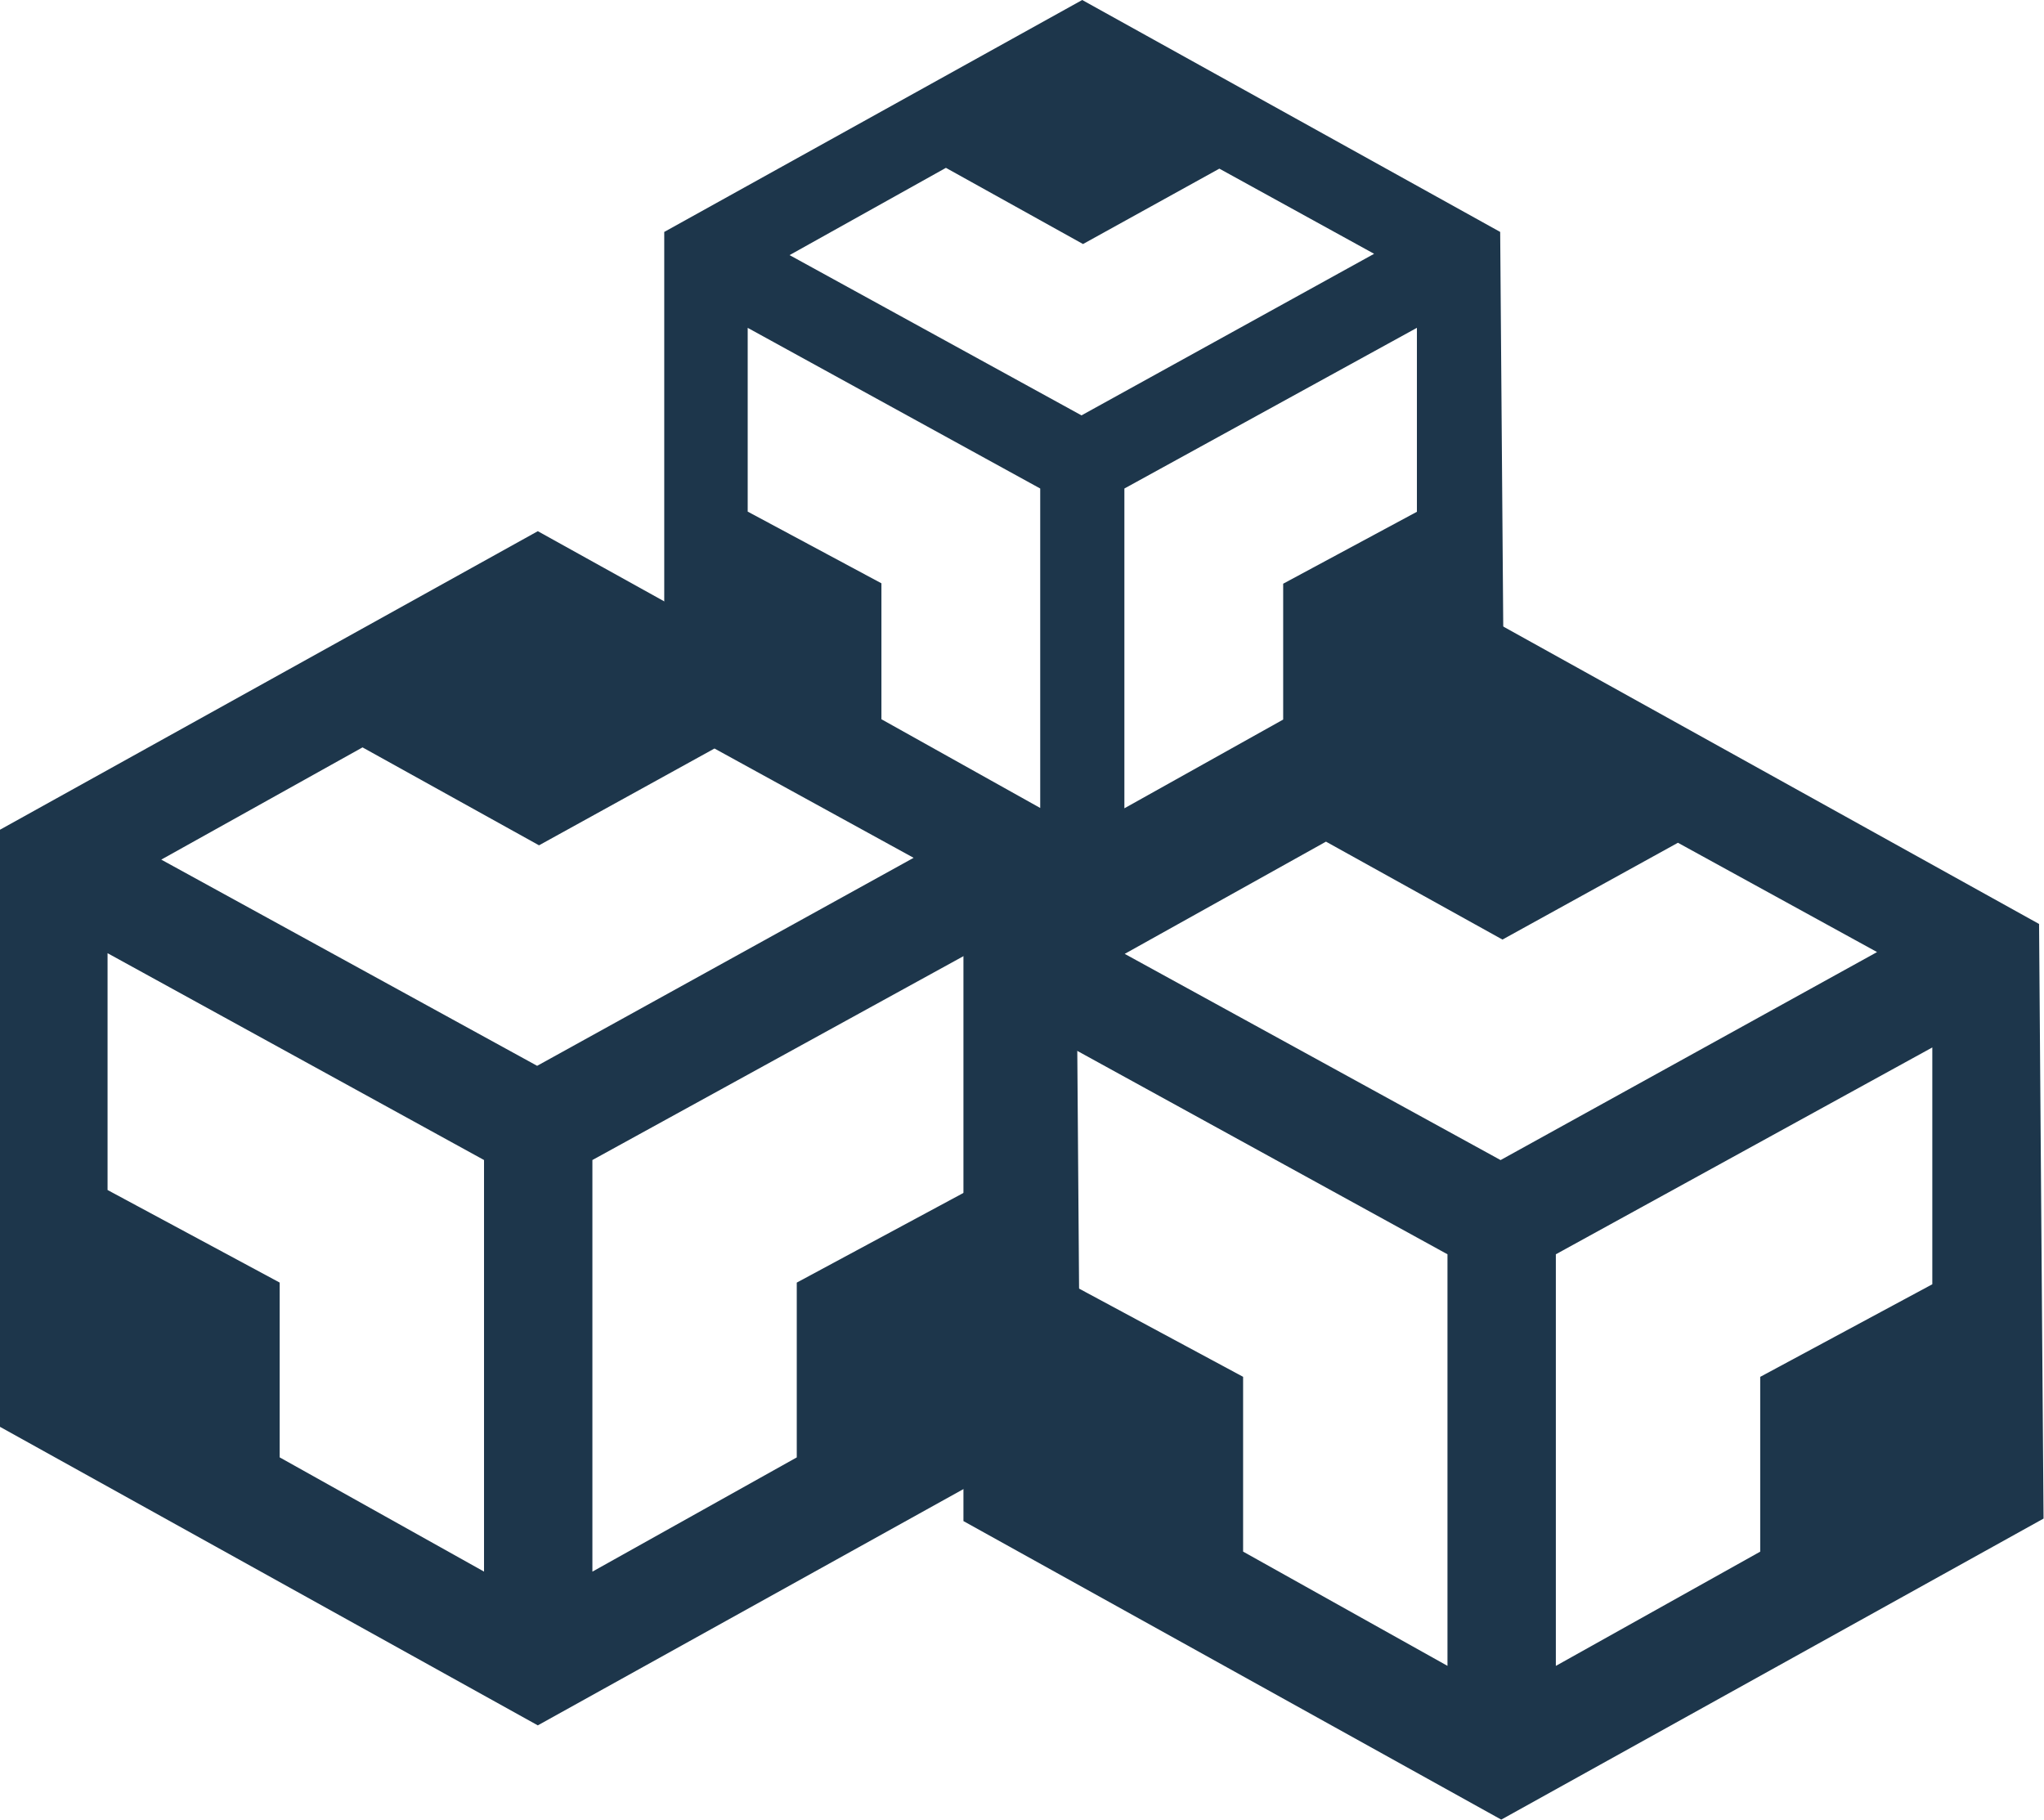 <svg id="Group_2825" data-name="Group 2825" xmlns="http://www.w3.org/2000/svg" width="45.607" height="40.6" viewBox="0 0 45.607 40.6">
  <path id="Icon_simple-codesandbox" data-name="Icon simple-codesandbox" d="M3,6.661,15,0l12,6.661.1,13.267L15,26.645,3,19.984ZM5.4,9.416V14.7l3.84,2.065v3.9l4.56,2.549V14.031Zm19.218,0-8.4,4.615v9.184l4.56-2.549v-3.9l3.84-2.066V9.415ZM6.6,7.329l8.385,4.6,8.4-4.641L18.942,4.849,15.027,7.009,11.089,4.824,6.6,7.327Z" transform="translate(-3 11.852)" fill="#1d364b"/>
  <path id="Icon_simple-codesandbox-2" data-name="Icon simple-codesandbox" d="M3,6.661,15,0l12,6.661.1,13.267L15,26.645,3,19.984ZM5.4,9.416V14.7l3.84,2.065v3.9l4.56,2.549V14.031Zm19.218,0-8.4,4.615v9.184l4.56-2.549v-3.9l3.84-2.066V9.415ZM6.6,7.329l8.385,4.6,8.4-4.641L18.942,4.849,15.027,7.009,11.089,4.824,6.6,7.327Z" transform="translate(18.497 13.955)" fill="#1d364b"/>
  <path id="Icon_simple-codesandbox-3" data-name="Icon simple-codesandbox" d="M3,5.175,12.326,0l9.326,5.175.08,10.307L12.326,20.7,3,15.526Zm1.862,2.14v4.1l2.984,1.6v3.033l3.543,1.98V10.9Zm14.931,0L13.267,10.9v7.135l3.543-1.98V13.024l2.984-1.605v-4.1ZM5.8,5.694,12.31,9.268l6.529-3.605-3.453-1.9L12.344,5.445l-3.059-1.7L5.795,5.693Z" transform="translate(11.821)" fill="#1d364b"/>
</svg>
